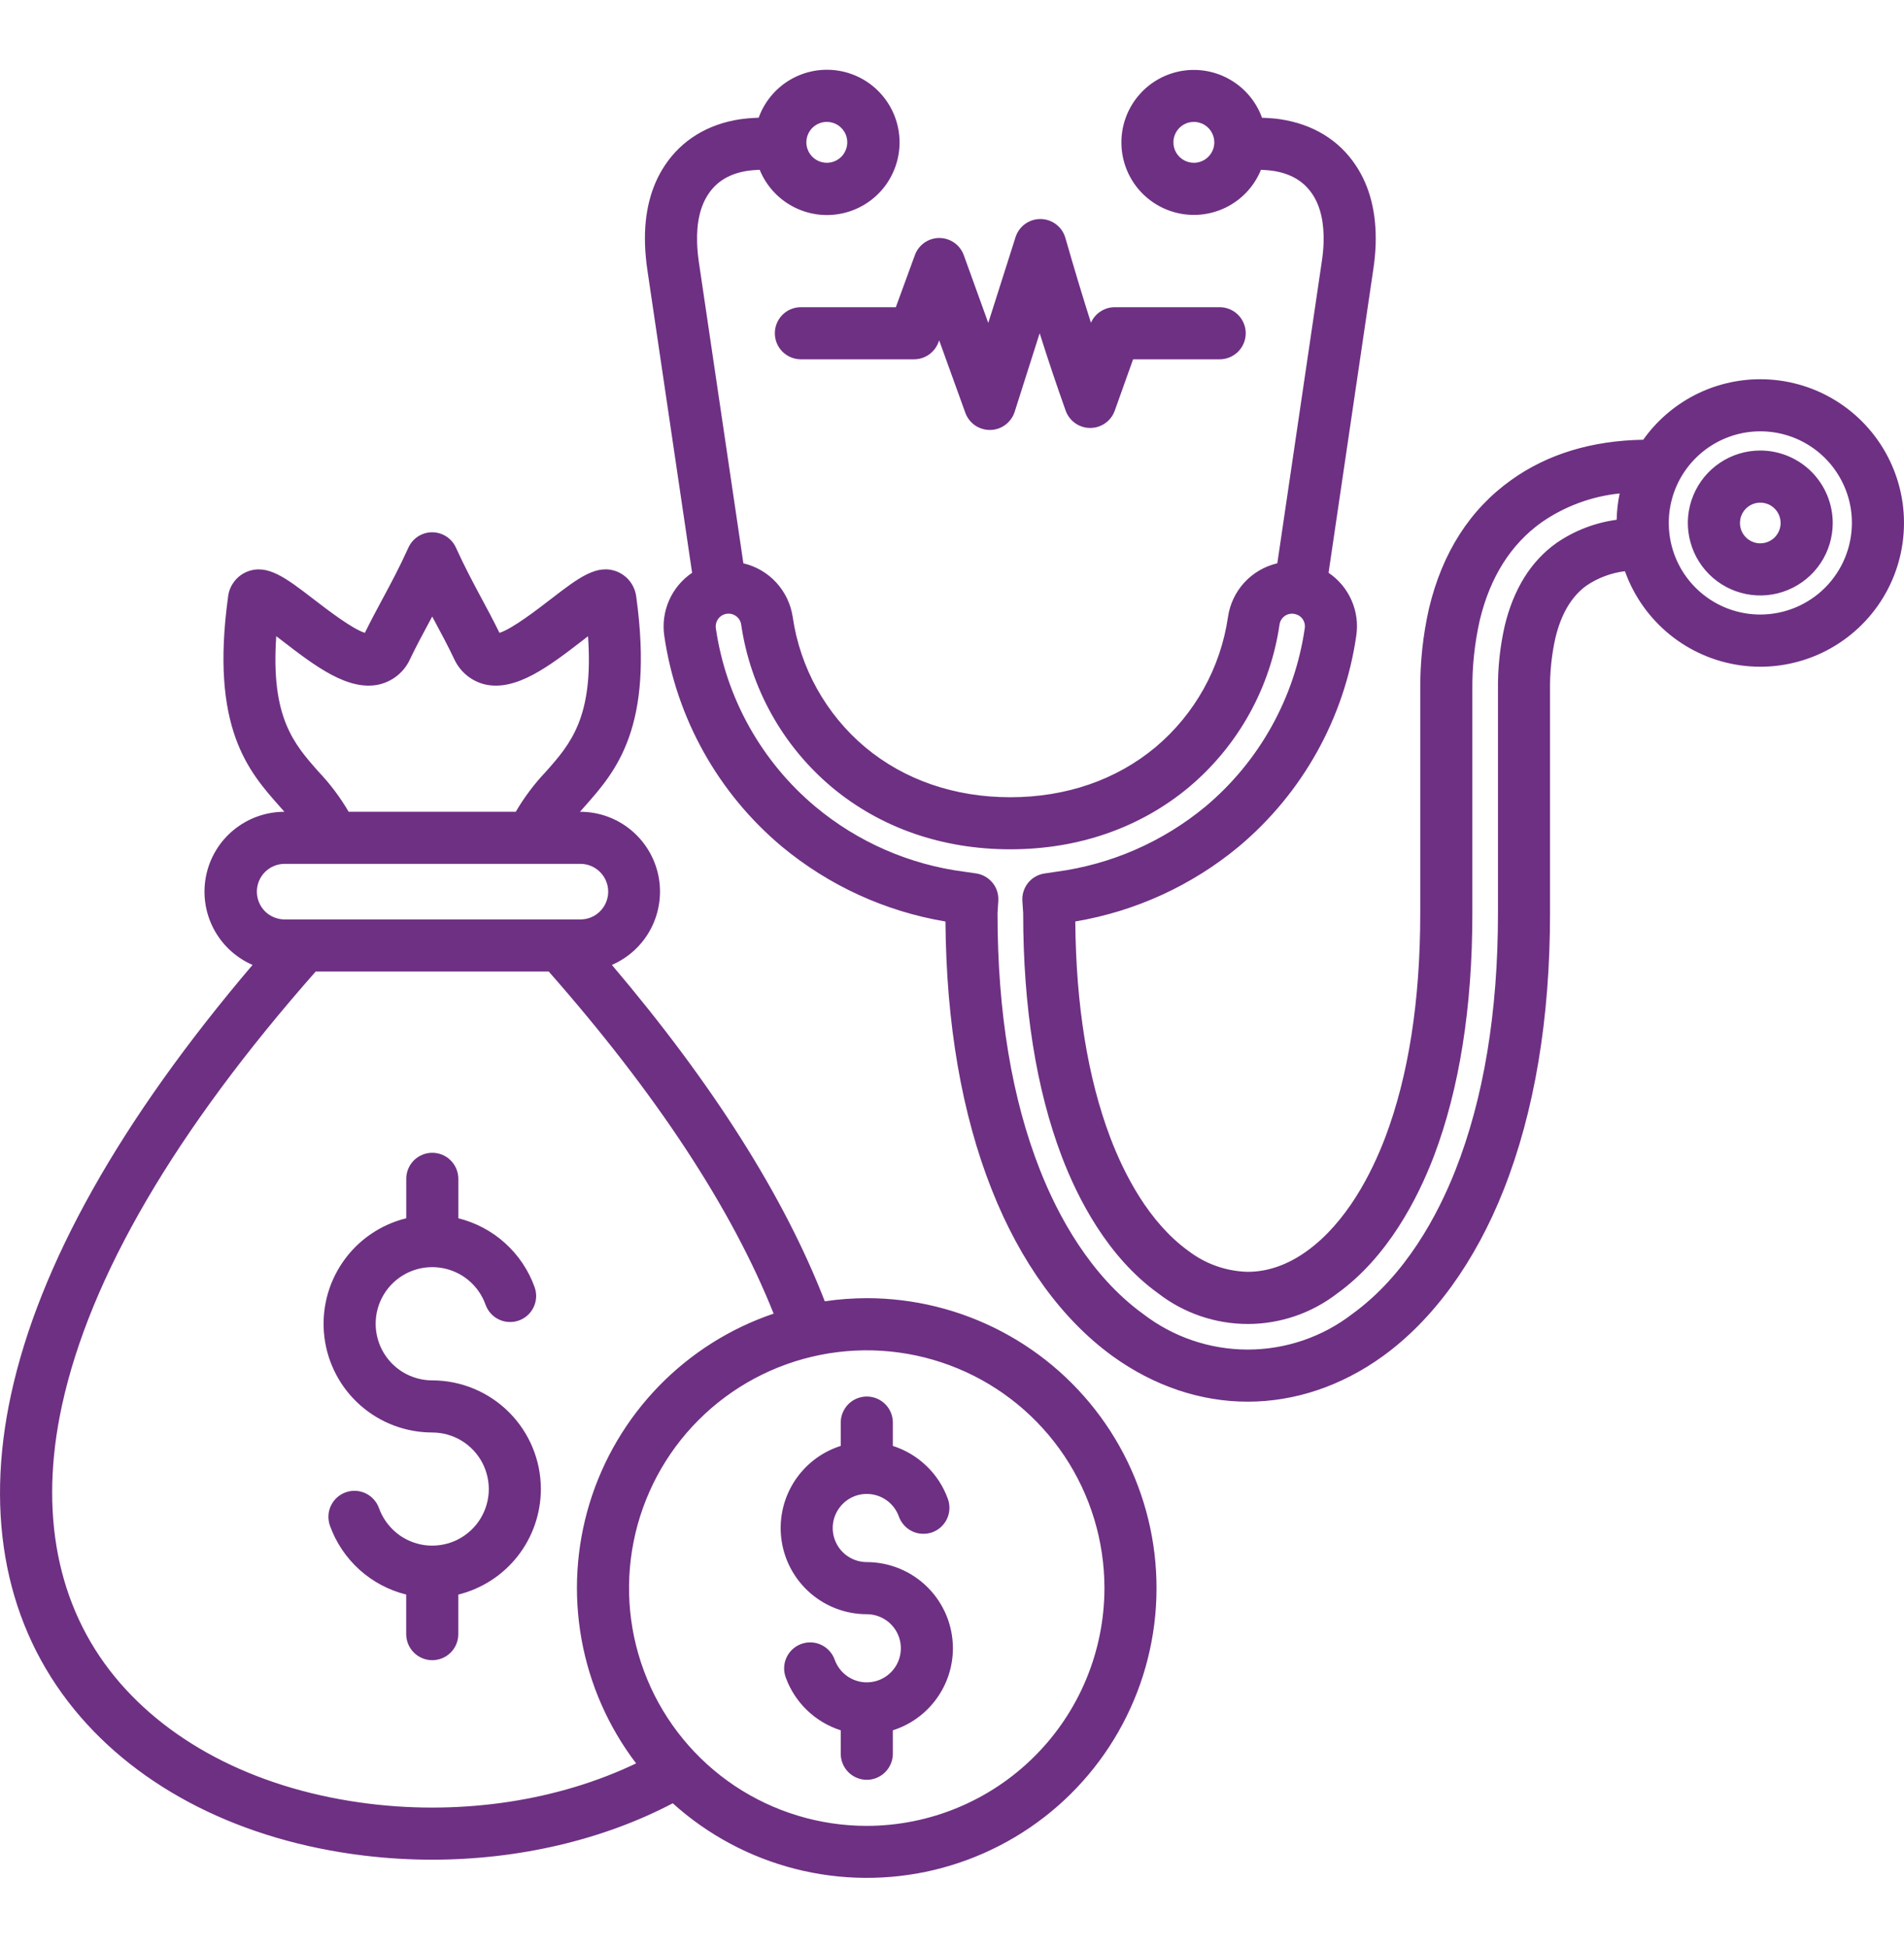 <svg width="44" height="45" viewBox="0 0 44 45" fill="none" xmlns="http://www.w3.org/2000/svg">
<g clip-path="url(#clip0_676_25)">
<path d="M40.679 8.761C40.149 8.761 39.627 8.888 39.156 9.131C38.686 9.375 38.28 9.727 37.974 10.159C36.785 10.179 35.759 10.491 34.925 11.088C33.971 11.768 33.332 12.764 33.024 14.052C32.884 14.67 32.816 15.301 32.821 15.934V21.102C32.821 23.12 32.548 24.863 32.01 26.282C31.694 27.11 31.123 28.237 30.203 28.901C29.76 29.22 29.3 29.382 28.834 29.382C28.339 29.37 27.86 29.202 27.466 28.901C26.541 28.235 25.973 27.11 25.659 26.284C25.137 24.907 24.865 23.227 24.849 21.288C26.238 21.055 27.541 20.458 28.626 19.559C30.099 18.325 31.066 16.592 31.342 14.69C31.384 14.411 31.347 14.127 31.233 13.869C31.12 13.611 30.936 13.39 30.702 13.233L31.737 6.216C31.765 6.03 31.783 5.843 31.79 5.655C31.814 4.929 31.659 4.311 31.331 3.821C30.944 3.236 30.34 2.867 29.58 2.754C29.471 2.738 29.358 2.729 29.214 2.722C29.197 2.721 29.181 2.722 29.165 2.722C29.032 2.354 28.775 2.044 28.437 1.846C28.1 1.648 27.704 1.574 27.318 1.637C26.932 1.701 26.58 1.897 26.324 2.193C26.067 2.489 25.923 2.865 25.915 3.256C25.907 3.647 26.036 4.029 26.28 4.335C26.524 4.64 26.867 4.851 27.25 4.93C27.634 5.01 28.032 4.952 28.378 4.768C28.723 4.584 28.993 4.285 29.14 3.922C29.146 3.923 29.151 3.924 29.157 3.924C29.264 3.929 29.343 3.936 29.408 3.945C29.827 4.008 30.128 4.185 30.33 4.488C30.516 4.767 30.602 5.146 30.587 5.617C30.581 5.759 30.568 5.9 30.546 6.04L29.518 13.013C29.225 13.082 28.96 13.236 28.756 13.457C28.553 13.679 28.421 13.956 28.378 14.253C28.207 15.427 27.612 16.498 26.704 17.261C25.797 18.018 24.636 18.418 23.347 18.418C22.059 18.418 20.899 18.018 19.993 17.262C19.085 16.498 18.489 15.427 18.319 14.253C18.274 13.956 18.142 13.679 17.939 13.458C17.736 13.237 17.471 13.082 17.179 13.014L16.149 6.047C16.128 5.904 16.115 5.759 16.11 5.615C16.094 5.145 16.181 4.766 16.368 4.486C16.568 4.184 16.869 4.007 17.284 3.945C17.353 3.935 17.431 3.929 17.53 3.924L17.556 3.923C17.704 4.286 17.974 4.586 18.32 4.77C18.666 4.955 19.066 5.013 19.449 4.933C19.833 4.854 20.177 4.643 20.422 4.337C20.666 4.03 20.796 3.648 20.788 3.256C20.78 2.864 20.635 2.488 20.378 2.191C20.122 1.895 19.77 1.698 19.383 1.634C18.996 1.57 18.599 1.644 18.261 1.842C17.923 2.041 17.665 2.351 17.532 2.72L17.483 2.721C17.336 2.728 17.222 2.738 17.11 2.754C16.356 2.867 15.753 3.236 15.366 3.819C15.037 4.311 14.882 4.929 14.906 5.653C14.913 5.841 14.93 6.029 14.957 6.215L15.994 13.233C15.761 13.39 15.576 13.611 15.463 13.868C15.349 14.126 15.31 14.411 15.351 14.689C15.628 16.592 16.596 18.325 18.07 19.559C19.155 20.459 20.459 21.056 21.849 21.289C21.867 23.654 22.227 25.738 22.919 27.484C23.579 29.156 24.546 30.487 25.714 31.332C26.666 32.019 27.744 32.382 28.834 32.382C29.924 32.382 31.003 32.019 31.955 31.332C33.123 30.487 34.089 29.156 34.75 27.484C35.46 25.686 35.82 23.539 35.82 21.102V15.934C35.815 15.534 35.856 15.134 35.943 14.743C36.076 14.183 36.319 13.774 36.666 13.526C36.931 13.348 37.234 13.235 37.551 13.196C37.755 13.769 38.113 14.275 38.585 14.659C39.057 15.043 39.626 15.29 40.229 15.372C40.831 15.455 41.445 15.37 42.004 15.127C42.562 14.884 43.042 14.493 43.393 13.996C43.744 13.499 43.951 12.915 43.992 12.307C44.034 11.7 43.907 11.094 43.627 10.553C43.347 10.013 42.924 9.56 42.404 9.244C41.884 8.928 41.287 8.761 40.679 8.761ZM27.589 3.761C27.496 3.761 27.404 3.733 27.326 3.681C27.249 3.629 27.188 3.556 27.152 3.469C27.117 3.383 27.107 3.288 27.126 3.196C27.144 3.104 27.189 3.02 27.255 2.954C27.321 2.888 27.405 2.843 27.497 2.825C27.589 2.807 27.684 2.816 27.77 2.852C27.856 2.887 27.93 2.948 27.982 3.026C28.034 3.104 28.062 3.195 28.062 3.288C28.062 3.414 28.012 3.534 27.923 3.622C27.835 3.711 27.714 3.761 27.589 3.761ZM19.107 2.816C19.201 2.816 19.292 2.843 19.37 2.895C19.447 2.947 19.508 3.021 19.544 3.108C19.58 3.194 19.589 3.289 19.571 3.381C19.552 3.472 19.507 3.557 19.441 3.623C19.375 3.689 19.291 3.734 19.199 3.752C19.108 3.77 19.013 3.761 18.926 3.725C18.84 3.689 18.766 3.629 18.714 3.551C18.662 3.473 18.634 3.382 18.634 3.288C18.635 3.163 18.684 3.043 18.773 2.954C18.862 2.866 18.982 2.816 19.107 2.816ZM35.965 12.547C35.376 12.967 34.975 13.613 34.771 14.466C34.663 14.948 34.611 15.441 34.617 15.934V21.103C34.617 23.387 34.285 25.386 33.631 27.041C33.229 28.059 32.49 29.459 31.25 30.356C30.558 30.889 29.709 31.178 28.835 31.178C27.961 31.178 27.112 30.89 26.419 30.357C25.18 29.46 24.44 28.059 24.038 27.041C23.384 25.391 23.052 23.393 23.052 21.102V21.095C23.052 21.09 23.053 21.085 23.053 21.08L23.07 20.812C23.08 20.661 23.033 20.512 22.938 20.395C22.842 20.278 22.707 20.2 22.557 20.178L22.287 20.139C21.019 19.976 19.824 19.454 18.843 18.636C17.596 17.592 16.777 16.125 16.543 14.516C16.532 14.438 16.551 14.359 16.598 14.296C16.645 14.233 16.715 14.191 16.792 14.18C16.87 14.168 16.949 14.188 17.012 14.235C17.075 14.281 17.117 14.351 17.128 14.429C17.342 15.895 18.087 17.232 19.222 18.185C20.348 19.125 21.775 19.621 23.347 19.621C24.922 19.621 26.349 19.125 27.477 18.184C28.611 17.231 29.356 15.894 29.569 14.427C29.575 14.389 29.587 14.353 29.607 14.32C29.627 14.287 29.653 14.258 29.683 14.235C29.715 14.212 29.75 14.195 29.788 14.186C29.826 14.177 29.866 14.175 29.904 14.181C29.942 14.187 29.979 14.2 30.013 14.219C30.046 14.239 30.075 14.265 30.098 14.296C30.121 14.327 30.138 14.362 30.147 14.399C30.156 14.437 30.158 14.476 30.152 14.514C29.919 16.124 29.101 17.591 27.854 18.636C26.868 19.451 25.673 19.972 24.405 20.14L24.14 20.179C23.99 20.201 23.854 20.278 23.759 20.395C23.664 20.513 23.617 20.662 23.626 20.812L23.644 21.08C23.644 21.085 23.644 21.091 23.645 21.096V21.103C23.645 23.267 23.944 25.154 24.534 26.711C24.907 27.692 25.596 29.038 26.762 29.877C27.355 30.337 28.084 30.586 28.834 30.587C29.585 30.587 30.314 30.337 30.907 29.878C32.069 29.039 32.76 27.694 33.136 26.711C33.726 25.154 34.025 23.267 34.025 21.103V15.934C34.02 15.395 34.078 14.856 34.196 14.33C34.434 13.335 34.914 12.574 35.625 12.067C36.16 11.696 36.781 11.466 37.429 11.4C37.387 11.6 37.364 11.804 37.36 12.008C36.859 12.075 36.381 12.26 35.965 12.547ZM40.679 14.197C40.26 14.197 39.851 14.073 39.503 13.84C39.155 13.607 38.884 13.277 38.724 12.89C38.565 12.503 38.523 12.077 38.605 11.667C38.687 11.257 38.888 10.88 39.185 10.584C39.481 10.288 39.858 10.087 40.268 10.005C40.679 9.924 41.105 9.966 41.491 10.126C41.878 10.287 42.208 10.558 42.44 10.906C42.673 11.255 42.797 11.664 42.796 12.082C42.795 12.643 42.572 13.181 42.175 13.578C41.778 13.974 41.24 14.197 40.679 14.197ZM40.679 10.408C40.348 10.408 40.024 10.506 39.749 10.69C39.473 10.874 39.259 11.136 39.132 11.442C39.005 11.748 38.972 12.084 39.037 12.409C39.102 12.734 39.261 13.032 39.495 13.266C39.729 13.5 40.028 13.66 40.352 13.724C40.677 13.789 41.014 13.756 41.319 13.629C41.625 13.502 41.887 13.288 42.071 13.012C42.255 12.737 42.353 12.413 42.353 12.082C42.352 11.638 42.176 11.213 41.862 10.899C41.548 10.585 41.123 10.409 40.679 10.408ZM40.679 12.553C40.586 12.553 40.495 12.525 40.418 12.473C40.34 12.422 40.28 12.348 40.244 12.262C40.209 12.176 40.2 12.082 40.218 11.991C40.236 11.899 40.281 11.816 40.346 11.75C40.412 11.684 40.496 11.639 40.587 11.621C40.678 11.603 40.773 11.612 40.859 11.648C40.945 11.683 41.018 11.744 41.07 11.821C41.121 11.898 41.149 11.989 41.149 12.082C41.149 12.207 41.099 12.326 41.011 12.415C40.923 12.503 40.803 12.552 40.679 12.552V12.553ZM20.702 7.097L21.142 5.894C21.184 5.778 21.261 5.678 21.362 5.607C21.463 5.536 21.584 5.498 21.707 5.498H21.708C21.832 5.499 21.952 5.537 22.053 5.608C22.154 5.679 22.231 5.78 22.273 5.896L22.838 7.46L23.468 5.48C23.507 5.358 23.583 5.252 23.686 5.176C23.789 5.101 23.914 5.06 24.041 5.06H24.05C24.179 5.062 24.304 5.105 24.407 5.184C24.51 5.262 24.584 5.371 24.62 5.496C24.826 6.213 25.019 6.854 25.211 7.456C25.258 7.349 25.335 7.258 25.433 7.195C25.531 7.131 25.645 7.097 25.761 7.097H28.186C28.345 7.097 28.498 7.16 28.611 7.273C28.724 7.386 28.788 7.539 28.788 7.699C28.788 7.859 28.724 8.012 28.611 8.125C28.498 8.237 28.345 8.301 28.186 8.301H26.185L25.761 9.488C25.719 9.605 25.642 9.706 25.541 9.777C25.439 9.849 25.318 9.887 25.194 9.887C25.07 9.887 24.949 9.849 24.847 9.777C24.746 9.706 24.669 9.604 24.627 9.488C24.416 8.895 24.215 8.298 24.026 7.698L23.448 9.514C23.41 9.634 23.335 9.738 23.234 9.814C23.133 9.889 23.012 9.931 22.886 9.933H22.874C22.75 9.933 22.63 9.895 22.528 9.824C22.427 9.753 22.35 9.652 22.308 9.536L21.703 7.862L21.688 7.905C21.645 8.021 21.568 8.121 21.467 8.192C21.366 8.263 21.246 8.301 21.122 8.301H18.508C18.348 8.301 18.195 8.237 18.082 8.124C17.969 8.012 17.906 7.859 17.906 7.699C17.906 7.539 17.969 7.386 18.082 7.273C18.195 7.16 18.348 7.097 18.508 7.097L20.702 7.097ZM12.499 34.402C12.498 34.963 12.31 35.507 11.965 35.949C11.619 36.39 11.136 36.703 10.591 36.839V37.752C10.591 37.912 10.528 38.065 10.415 38.178C10.302 38.291 10.149 38.354 9.989 38.354C9.83 38.354 9.677 38.291 9.564 38.178C9.451 38.065 9.387 37.912 9.387 37.752V36.838C8.985 36.738 8.613 36.541 8.306 36.263C7.998 35.985 7.764 35.635 7.624 35.245C7.571 35.094 7.579 34.929 7.647 34.785C7.716 34.641 7.839 34.529 7.989 34.476C8.139 34.422 8.305 34.431 8.449 34.499C8.593 34.568 8.704 34.691 8.758 34.841C8.839 35.066 8.98 35.265 9.166 35.416C9.351 35.567 9.575 35.663 9.812 35.696C10.05 35.728 10.291 35.694 10.511 35.599C10.73 35.503 10.919 35.349 11.057 35.154C11.195 34.958 11.276 34.728 11.293 34.489C11.309 34.251 11.259 34.012 11.149 33.799C11.039 33.587 10.872 33.409 10.668 33.284C10.463 33.16 10.229 33.094 9.989 33.094C9.376 33.094 8.783 32.869 8.324 32.463C7.864 32.056 7.57 31.495 7.496 30.886C7.422 30.276 7.573 29.661 7.922 29.156C8.27 28.651 8.792 28.291 9.388 28.145V27.234C9.388 27.074 9.451 26.921 9.564 26.808C9.677 26.695 9.83 26.632 9.99 26.632C10.149 26.632 10.303 26.695 10.415 26.808C10.528 26.921 10.592 27.074 10.592 27.234V28.145C10.994 28.245 11.366 28.442 11.673 28.72C11.981 28.998 12.215 29.348 12.355 29.738C12.409 29.889 12.4 30.054 12.332 30.198C12.263 30.343 12.14 30.454 11.99 30.507C11.84 30.561 11.674 30.552 11.53 30.484C11.386 30.416 11.275 30.293 11.221 30.142C11.141 29.917 11 29.717 10.814 29.566C10.628 29.415 10.404 29.318 10.166 29.286C9.929 29.253 9.687 29.287 9.467 29.382C9.247 29.478 9.058 29.632 8.92 29.828C8.782 30.024 8.7 30.254 8.684 30.493C8.668 30.732 8.718 30.971 8.828 31.184C8.939 31.397 9.105 31.575 9.31 31.7C9.515 31.824 9.75 31.89 9.99 31.89C10.655 31.891 11.293 32.156 11.764 32.627C12.234 33.098 12.499 33.736 12.499 34.402ZM20.031 29.991C19.706 29.992 19.381 30.015 19.06 30.063C18.125 27.649 16.474 25.041 14.14 22.292C14.53 22.123 14.849 21.826 15.045 21.449C15.24 21.072 15.3 20.639 15.214 20.224C15.127 19.808 14.9 19.435 14.571 19.167C14.242 18.899 13.83 18.753 13.405 18.754H13.403C13.44 18.712 13.476 18.67 13.514 18.628C14.229 17.82 15.119 16.815 14.704 13.791C14.689 13.665 14.641 13.544 14.565 13.441C14.489 13.339 14.386 13.259 14.269 13.209C13.8 13.016 13.372 13.346 12.724 13.845C12.424 14.076 11.833 14.532 11.542 14.62C11.399 14.328 11.258 14.065 11.12 13.809C10.933 13.46 10.74 13.1 10.535 12.649C10.487 12.544 10.41 12.455 10.313 12.393C10.216 12.33 10.102 12.297 9.987 12.297H9.986C9.87 12.297 9.757 12.331 9.66 12.393C9.563 12.456 9.486 12.546 9.438 12.651C9.231 13.11 9.034 13.476 8.843 13.831C8.71 14.078 8.573 14.333 8.432 14.62C8.141 14.531 7.552 14.077 7.253 13.847C6.604 13.348 6.175 13.018 5.706 13.209C5.587 13.258 5.485 13.338 5.408 13.441C5.331 13.543 5.283 13.665 5.27 13.792C4.855 16.816 5.745 17.821 6.461 18.628C6.499 18.671 6.536 18.713 6.572 18.754H6.57C6.146 18.755 5.735 18.901 5.406 19.169C5.077 19.436 4.85 19.809 4.764 20.225C4.678 20.64 4.737 21.072 4.933 21.449C5.128 21.825 5.447 22.123 5.836 22.292C2.784 25.88 0.908 29.215 0.256 32.213C-0.362 35.054 0.145 37.573 1.721 39.498C3.221 41.331 5.597 42.528 8.411 42.868C8.933 42.931 9.458 42.963 9.984 42.963C11.976 42.963 13.926 42.51 15.547 41.66C16.354 42.388 17.326 42.908 18.379 43.176C19.432 43.444 20.534 43.452 21.591 43.199C22.647 42.945 23.627 42.439 24.444 41.723C25.261 41.007 25.891 40.103 26.281 39.089C26.671 38.074 26.808 36.98 26.68 35.901C26.553 34.823 26.165 33.791 25.549 32.895C24.934 32 24.11 31.268 23.149 30.762C22.187 30.256 21.117 29.991 20.03 29.991H20.031ZM7.362 17.829C6.794 17.188 6.254 16.577 6.384 14.697C6.431 14.733 6.476 14.767 6.518 14.8C7.273 15.381 8.053 15.982 8.775 15.81C8.929 15.771 9.073 15.699 9.195 15.597C9.317 15.495 9.414 15.366 9.479 15.221C9.619 14.93 9.757 14.673 9.904 14.4L9.988 14.244L10.06 14.378C10.21 14.657 10.351 14.921 10.494 15.221C10.56 15.366 10.657 15.495 10.78 15.597C10.902 15.699 11.046 15.772 11.2 15.81C11.924 15.982 12.704 15.38 13.459 14.799C13.5 14.767 13.544 14.733 13.589 14.698C13.72 16.579 13.181 17.189 12.613 17.83C12.347 18.11 12.114 18.42 11.919 18.754H8.057C7.862 18.42 7.629 18.11 7.362 17.829ZM6.571 19.957H13.405C13.49 19.956 13.575 19.972 13.653 20.004C13.732 20.036 13.804 20.083 13.864 20.143C13.925 20.203 13.973 20.274 14.005 20.352C14.038 20.43 14.055 20.515 14.055 20.599C14.055 20.684 14.038 20.768 14.005 20.847C13.973 20.925 13.925 20.996 13.864 21.056C13.804 21.116 13.732 21.163 13.653 21.195C13.575 21.227 13.49 21.242 13.405 21.241H6.571C6.402 21.239 6.24 21.171 6.121 21.051C6.003 20.931 5.936 20.768 5.936 20.599C5.936 20.43 6.003 20.268 6.121 20.148C6.24 20.028 6.402 19.959 6.571 19.957ZM8.556 41.673C6.052 41.37 3.955 40.327 2.652 38.736C1.317 37.105 0.895 34.938 1.432 32.469C2.079 29.495 4.052 26.123 7.295 22.445H12.681C15.166 25.267 16.911 27.921 17.878 30.348C16.873 30.688 15.963 31.263 15.223 32.025C14.484 32.786 13.936 33.713 13.625 34.728C13.315 35.743 13.25 36.818 13.437 37.863C13.624 38.908 14.057 39.894 14.7 40.738C12.914 41.594 10.718 41.935 8.556 41.673ZM20.031 42.182C18.944 42.182 17.882 41.86 16.978 41.257C16.075 40.653 15.37 39.795 14.955 38.791C14.539 37.788 14.43 36.683 14.642 35.617C14.854 34.551 15.377 33.572 16.145 32.804C16.913 32.036 17.892 31.513 18.958 31.301C20.024 31.089 21.128 31.198 22.132 31.614C23.136 32.029 23.994 32.734 24.598 33.637C25.201 34.541 25.523 35.603 25.523 36.69C25.521 38.146 24.942 39.542 23.912 40.571C22.882 41.601 21.487 42.18 20.031 42.182H20.031ZM22.021 38.079C22.021 38.501 21.886 38.912 21.636 39.253C21.387 39.594 21.035 39.846 20.633 39.974V40.516C20.633 40.675 20.569 40.828 20.456 40.941C20.343 41.054 20.19 41.118 20.031 41.118C19.871 41.118 19.718 41.054 19.605 40.941C19.492 40.828 19.429 40.675 19.429 40.516V39.974C19.137 39.881 18.87 39.722 18.649 39.509C18.428 39.296 18.259 39.036 18.156 38.747C18.102 38.597 18.11 38.431 18.178 38.287C18.247 38.143 18.369 38.031 18.52 37.978C18.67 37.924 18.836 37.932 18.98 38.001C19.124 38.069 19.235 38.192 19.289 38.342C19.337 38.478 19.422 38.598 19.534 38.689C19.645 38.78 19.78 38.839 19.923 38.859C20.066 38.878 20.212 38.858 20.344 38.801C20.476 38.744 20.59 38.651 20.674 38.533C20.757 38.415 20.806 38.277 20.816 38.133C20.826 37.989 20.796 37.845 20.73 37.717C20.663 37.589 20.563 37.481 20.44 37.407C20.317 37.332 20.175 37.292 20.031 37.292C19.556 37.292 19.096 37.122 18.735 36.812C18.375 36.503 18.136 36.075 18.064 35.605C17.991 35.136 18.089 34.656 18.339 34.252C18.59 33.848 18.976 33.547 19.429 33.404V32.864C19.429 32.705 19.493 32.552 19.605 32.439C19.718 32.326 19.872 32.263 20.031 32.263C20.191 32.263 20.344 32.326 20.457 32.439C20.57 32.552 20.633 32.705 20.633 32.864V33.404C20.925 33.497 21.191 33.656 21.412 33.869C21.633 34.081 21.802 34.342 21.905 34.63C21.932 34.704 21.944 34.783 21.94 34.862C21.936 34.941 21.917 35.018 21.884 35.09C21.85 35.161 21.802 35.225 21.744 35.279C21.685 35.332 21.617 35.373 21.543 35.4C21.468 35.426 21.389 35.438 21.31 35.434C21.231 35.431 21.154 35.411 21.082 35.377C21.011 35.344 20.947 35.296 20.894 35.238C20.841 35.179 20.799 35.111 20.773 35.037C20.724 34.901 20.64 34.781 20.528 34.69C20.416 34.599 20.281 34.54 20.138 34.521C19.995 34.501 19.849 34.521 19.717 34.578C19.585 34.636 19.471 34.729 19.388 34.847C19.305 34.964 19.255 35.103 19.245 35.247C19.236 35.391 19.265 35.535 19.332 35.663C19.398 35.791 19.498 35.898 19.622 35.973C19.745 36.048 19.886 36.088 20.031 36.088C20.558 36.089 21.064 36.298 21.438 36.672C21.811 37.045 22.021 37.551 22.021 38.079H22.021Z" fill="#6E3083"/>
</g>
<defs>
<clipPath id="clip0_676_25">
<rect width="44" height="44" fill="white" transform="translate(0 0.499)"/>
</clipPath>
</defs>
</svg>
